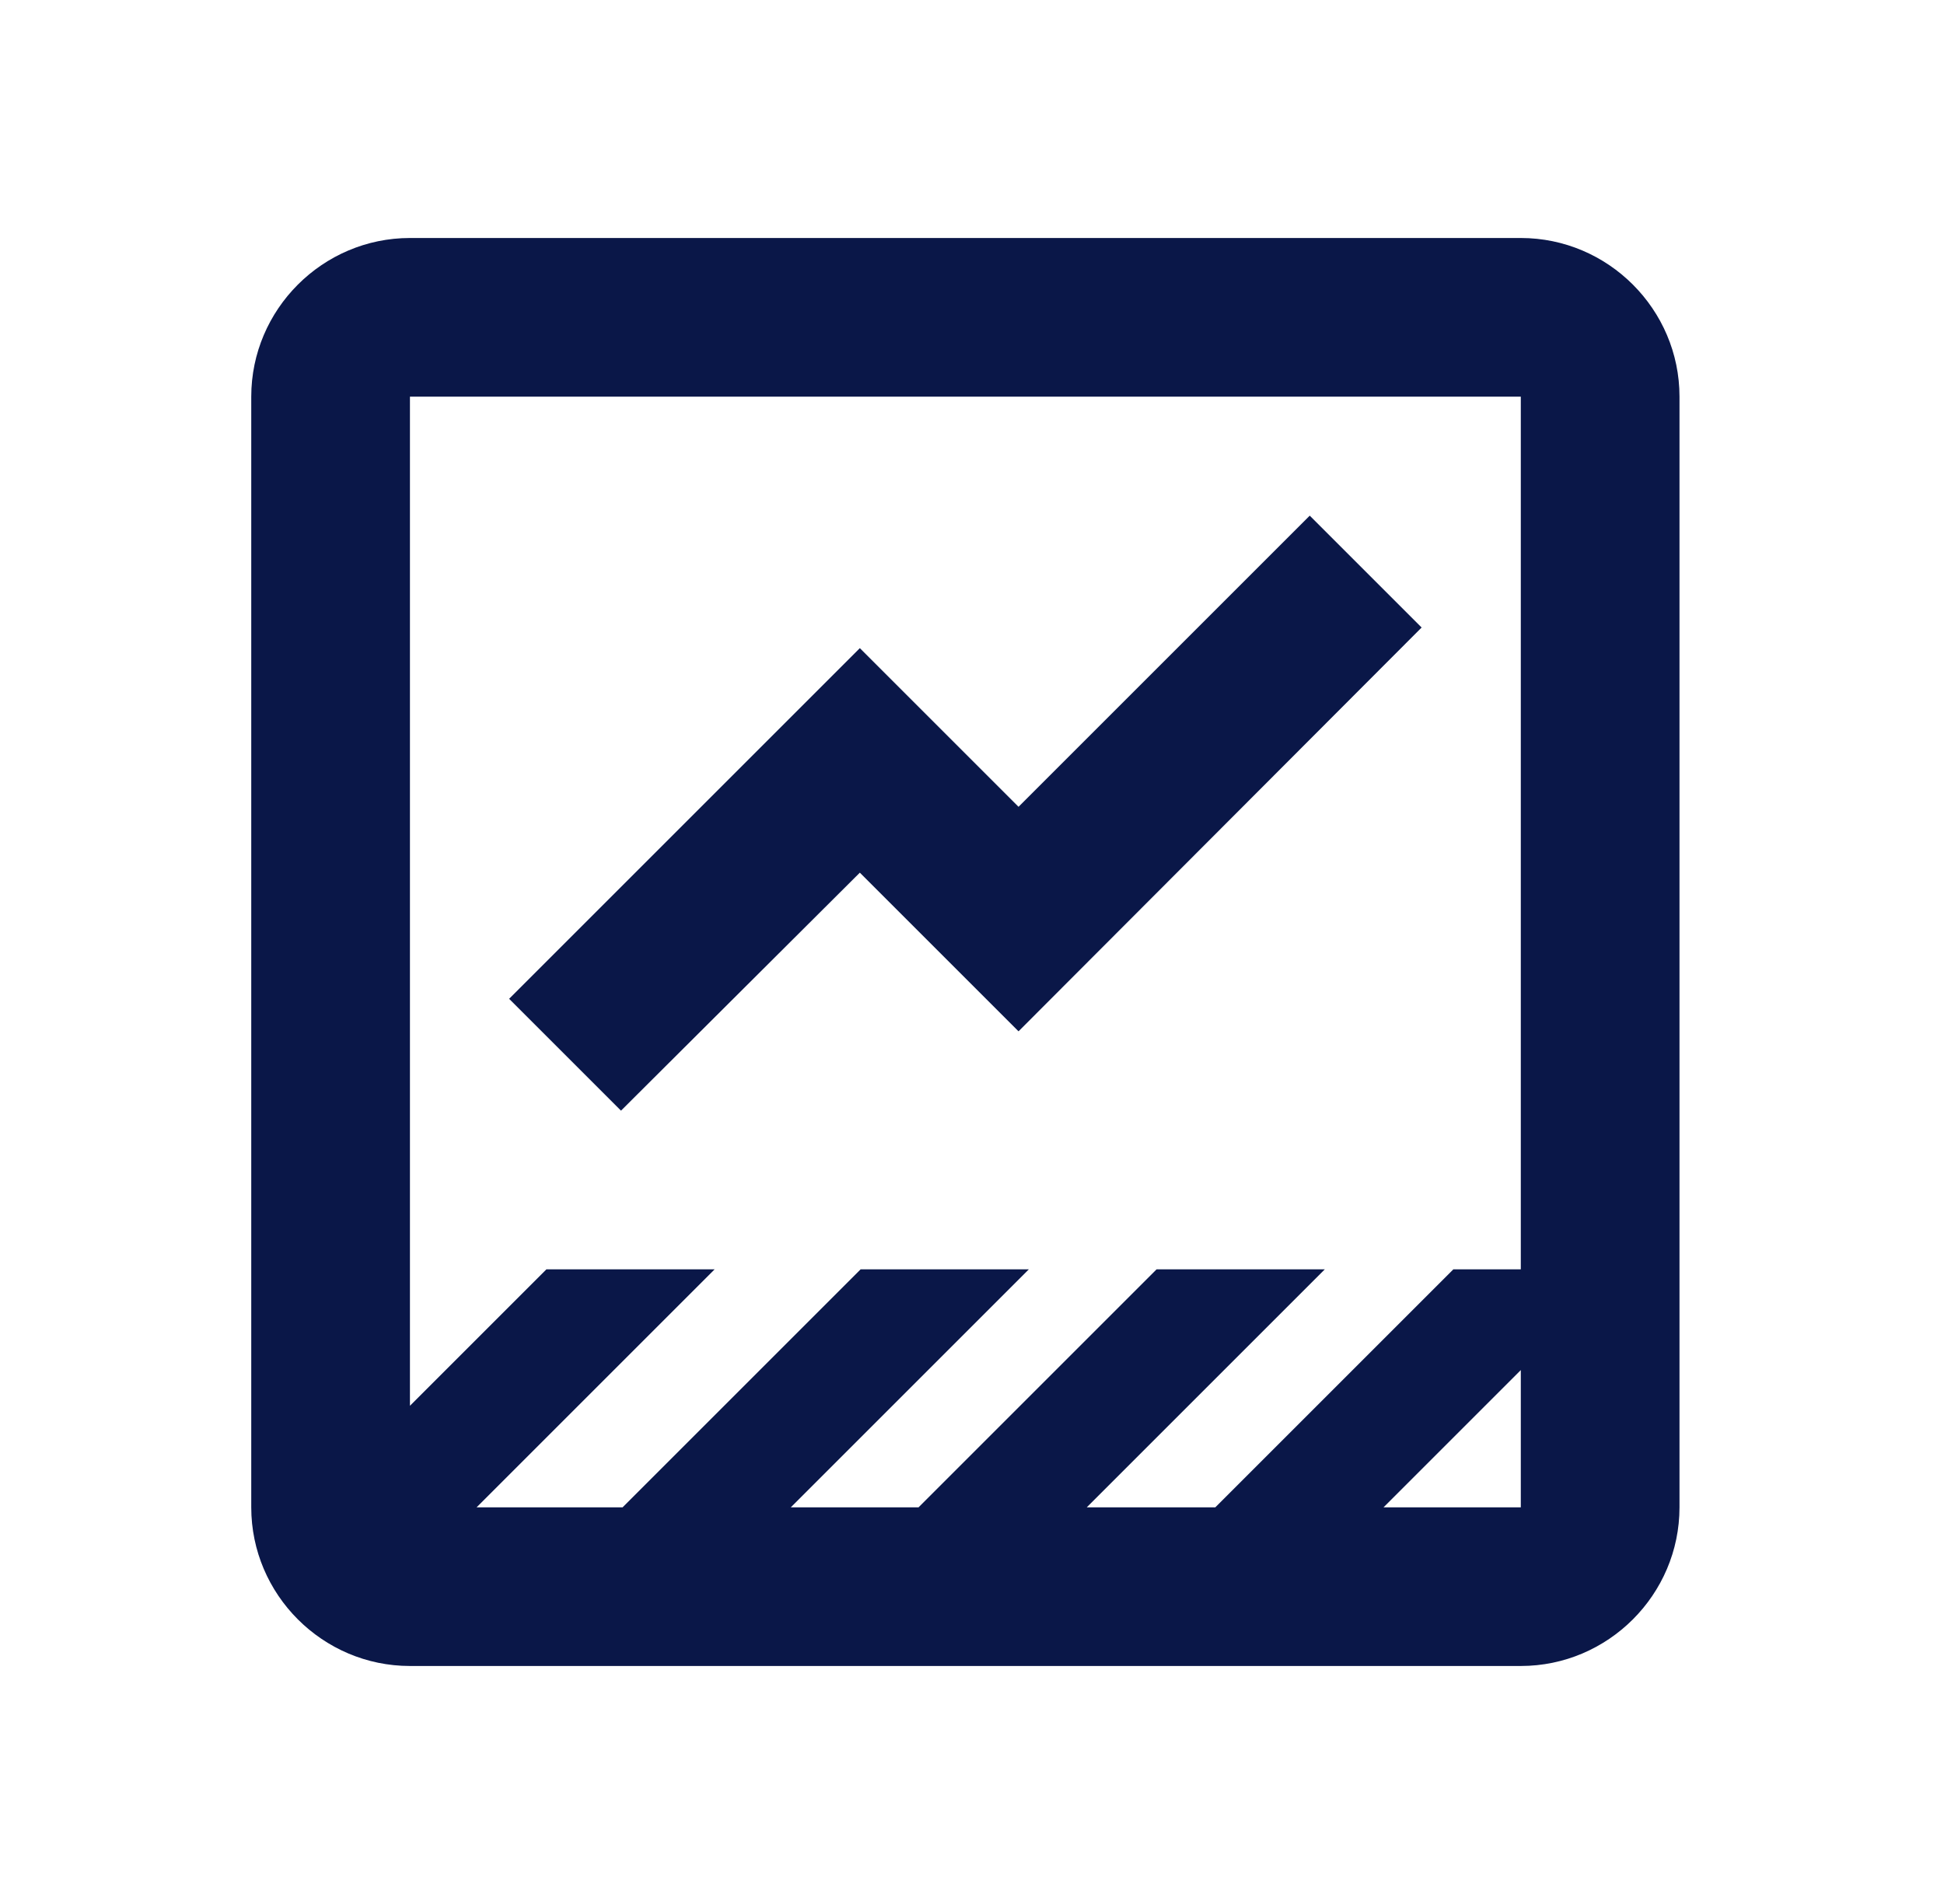 <svg width="49" height="48" viewBox="0 0 49 48" fill="none" xmlns="http://www.w3.org/2000/svg">
<path d="M38.333 6H10.333C8.133 6 6.333 7.8 6.333 10V38C6.333 40.2 8.133 42 10.333 42H38.333C40.533 42 42.333 40.2 42.333 38V10C42.333 7.8 40.533 6 38.333 6ZM38.333 38H34.873L38.333 34.54V38ZM38.333 32H36.633L30.633 38H27.393L33.393 32H29.153L23.153 38H19.933L25.933 32H21.693L15.693 38H12.013L18.013 32H13.773L10.333 35.44V10H38.333V32Z" fill="#0A1748"/>
<path d="M21.673 22L25.673 26L35.833 15.82L33.013 13L25.673 20.34L21.673 16.34L12.833 25.18L15.653 28L21.673 22Z" fill="#0A1748"/>
</svg>
